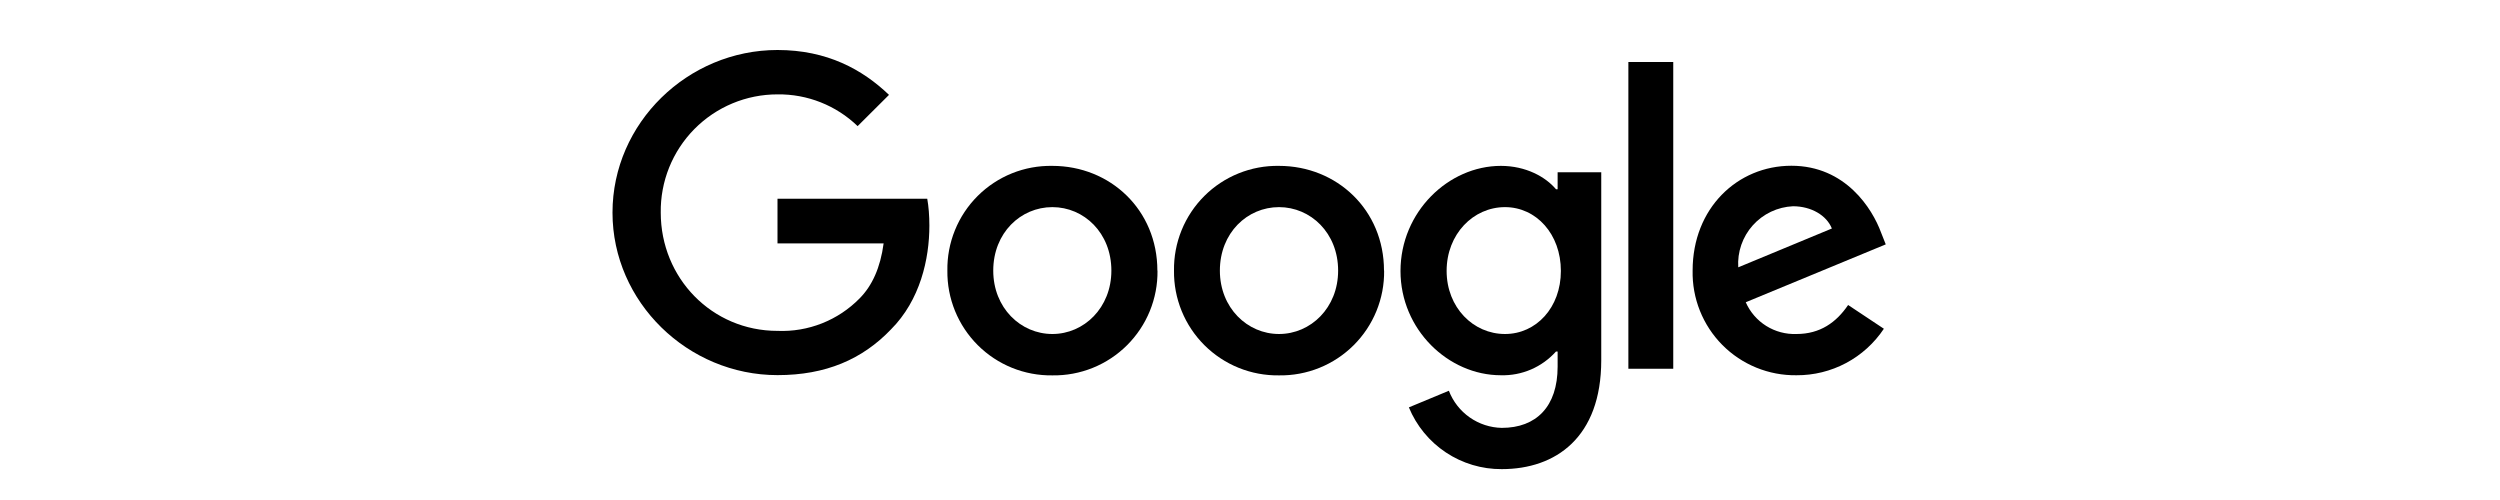<svg width="200" height="40" viewBox="0 0 200 40" fill="none" xmlns="http://www.w3.org/2000/svg">
<path d="M92.6 21.65C92.614 22.757 92.405 23.855 91.987 24.88C91.569 25.904 90.949 26.835 90.165 27.616C89.381 28.398 88.448 29.014 87.422 29.428C86.396 29.843 85.297 30.047 84.19 30.03C83.084 30.046 81.986 29.84 80.961 29.425C79.936 29.01 79.004 28.394 78.222 27.613C77.439 26.831 76.82 25.901 76.402 24.877C75.985 23.853 75.776 22.756 75.79 21.65C75.772 20.543 75.978 19.444 76.394 18.418C76.81 17.392 77.428 16.46 78.212 15.678C78.996 14.896 79.929 14.28 80.956 13.866C81.983 13.452 83.083 13.25 84.19 13.27C88.82 13.27 92.59 16.79 92.59 21.65H92.6ZM88.91 21.65C88.91 18.63 86.72 16.57 84.19 16.57C81.65 16.57 79.46 18.63 79.46 21.65C79.46 24.63 81.65 26.72 84.19 26.72C86.72 26.72 88.91 24.62 88.91 21.65Z" fill="black"/>
<path d="M110.73 21.65C110.744 22.757 110.535 23.855 110.117 24.88C109.699 25.904 109.079 26.835 108.295 27.616C107.511 28.398 106.578 29.014 105.552 29.428C104.526 29.843 103.427 30.047 102.32 30.03C101.214 30.046 100.116 29.84 99.091 29.425C98.066 29.01 97.135 28.394 96.352 27.613C95.569 26.832 94.95 25.901 94.532 24.877C94.115 23.853 93.906 22.756 93.92 21.65C93.904 20.543 94.11 19.445 94.527 18.419C94.943 17.394 95.562 16.463 96.345 15.681C97.129 14.899 98.062 14.283 99.088 13.869C100.114 13.455 101.213 13.251 102.32 13.27C106.95 13.27 110.72 16.79 110.72 21.65H110.73ZM107.05 21.65C107.05 18.63 104.85 16.57 102.32 16.57C99.78 16.57 97.59 18.63 97.59 21.65C97.59 24.63 99.79 26.72 102.32 26.72C104.86 26.72 107.05 24.62 107.05 21.65Z" fill="black"/>
<path d="M128.1 13.77V28.82C128.1 35 124.45 37.53 120.14 37.53C118.55 37.54 116.994 37.076 115.67 36.195C114.346 35.315 113.316 34.06 112.71 32.59L115.91 31.26C116.24 32.12 116.819 32.861 117.572 33.39C118.325 33.919 119.22 34.212 120.14 34.23C122.9 34.23 124.61 32.53 124.61 29.33V28.12H124.48C123.927 28.738 123.246 29.229 122.485 29.557C121.723 29.885 120.899 30.043 120.07 30.02C115.87 30.02 112.04 26.37 112.04 21.68C112.04 16.95 115.88 13.27 120.07 13.27C122.07 13.27 123.65 14.15 124.48 15.14H124.61V13.78H128.11L128.1 13.77ZM124.87 21.67C124.87 18.73 122.9 16.57 120.4 16.57C117.86 16.57 115.73 18.73 115.73 21.67C115.73 24.6 117.86 26.72 120.4 26.72C122.9 26.72 124.87 24.6 124.87 21.68V21.67Z" fill="black"/>
<path d="M133.86 4.96V29.5H130.27V4.96H133.86Z" fill="black"/>
<path d="M147.85 24.4L150.71 26.3C149.944 27.451 148.905 28.393 147.685 29.043C146.465 29.692 145.102 30.028 143.72 30.02C142.619 30.035 141.526 29.828 140.506 29.411C139.486 28.995 138.561 28.377 137.785 27.595C137.01 26.813 136.4 25.882 135.992 24.859C135.584 23.836 135.386 22.741 135.41 21.64C135.41 16.66 138.99 13.26 143.31 13.26C147.66 13.26 149.79 16.72 150.48 18.59L150.86 19.55L139.66 24.18C140.004 24.962 140.575 25.622 141.299 26.075C142.023 26.527 142.867 26.752 143.72 26.72C145.6 26.72 146.9 25.8 147.85 24.4ZM139.05 21.39L146.55 18.28C146.13 17.23 144.9 16.5 143.44 16.5C142.829 16.528 142.231 16.677 141.678 16.939C141.126 17.201 140.632 17.571 140.224 18.026C139.816 18.481 139.503 19.013 139.303 19.591C139.104 20.169 139.021 20.78 139.06 21.39H139.05Z" fill="black"/>
<path d="M62.2 19.47V15.9H74.18C74.29 16.52 74.35 17.25 74.35 18.05C74.35 20.71 73.62 24.01 71.27 26.36C68.99 28.74 66.07 30.01 62.2 30.01C55.03 30.01 49 24.17 49 17.01C49 9.83 55.03 4 62.2 4C66.17 4 69 5.56 71.12 7.59L68.61 10.09C66.892 8.432 64.588 7.519 62.2 7.55C60.963 7.549 59.738 7.793 58.596 8.27C57.455 8.746 56.419 9.445 55.55 10.325C54.681 11.205 53.995 12.25 53.533 13.397C53.072 14.545 52.843 15.773 52.86 17.01C52.86 22.25 56.96 26.47 62.2 26.47C63.416 26.52 64.629 26.315 65.761 25.867C66.892 25.419 67.918 24.739 68.77 23.87C69.77 22.86 70.43 21.42 70.69 19.47H62.19H62.2Z" fill="black"/>
</svg>
